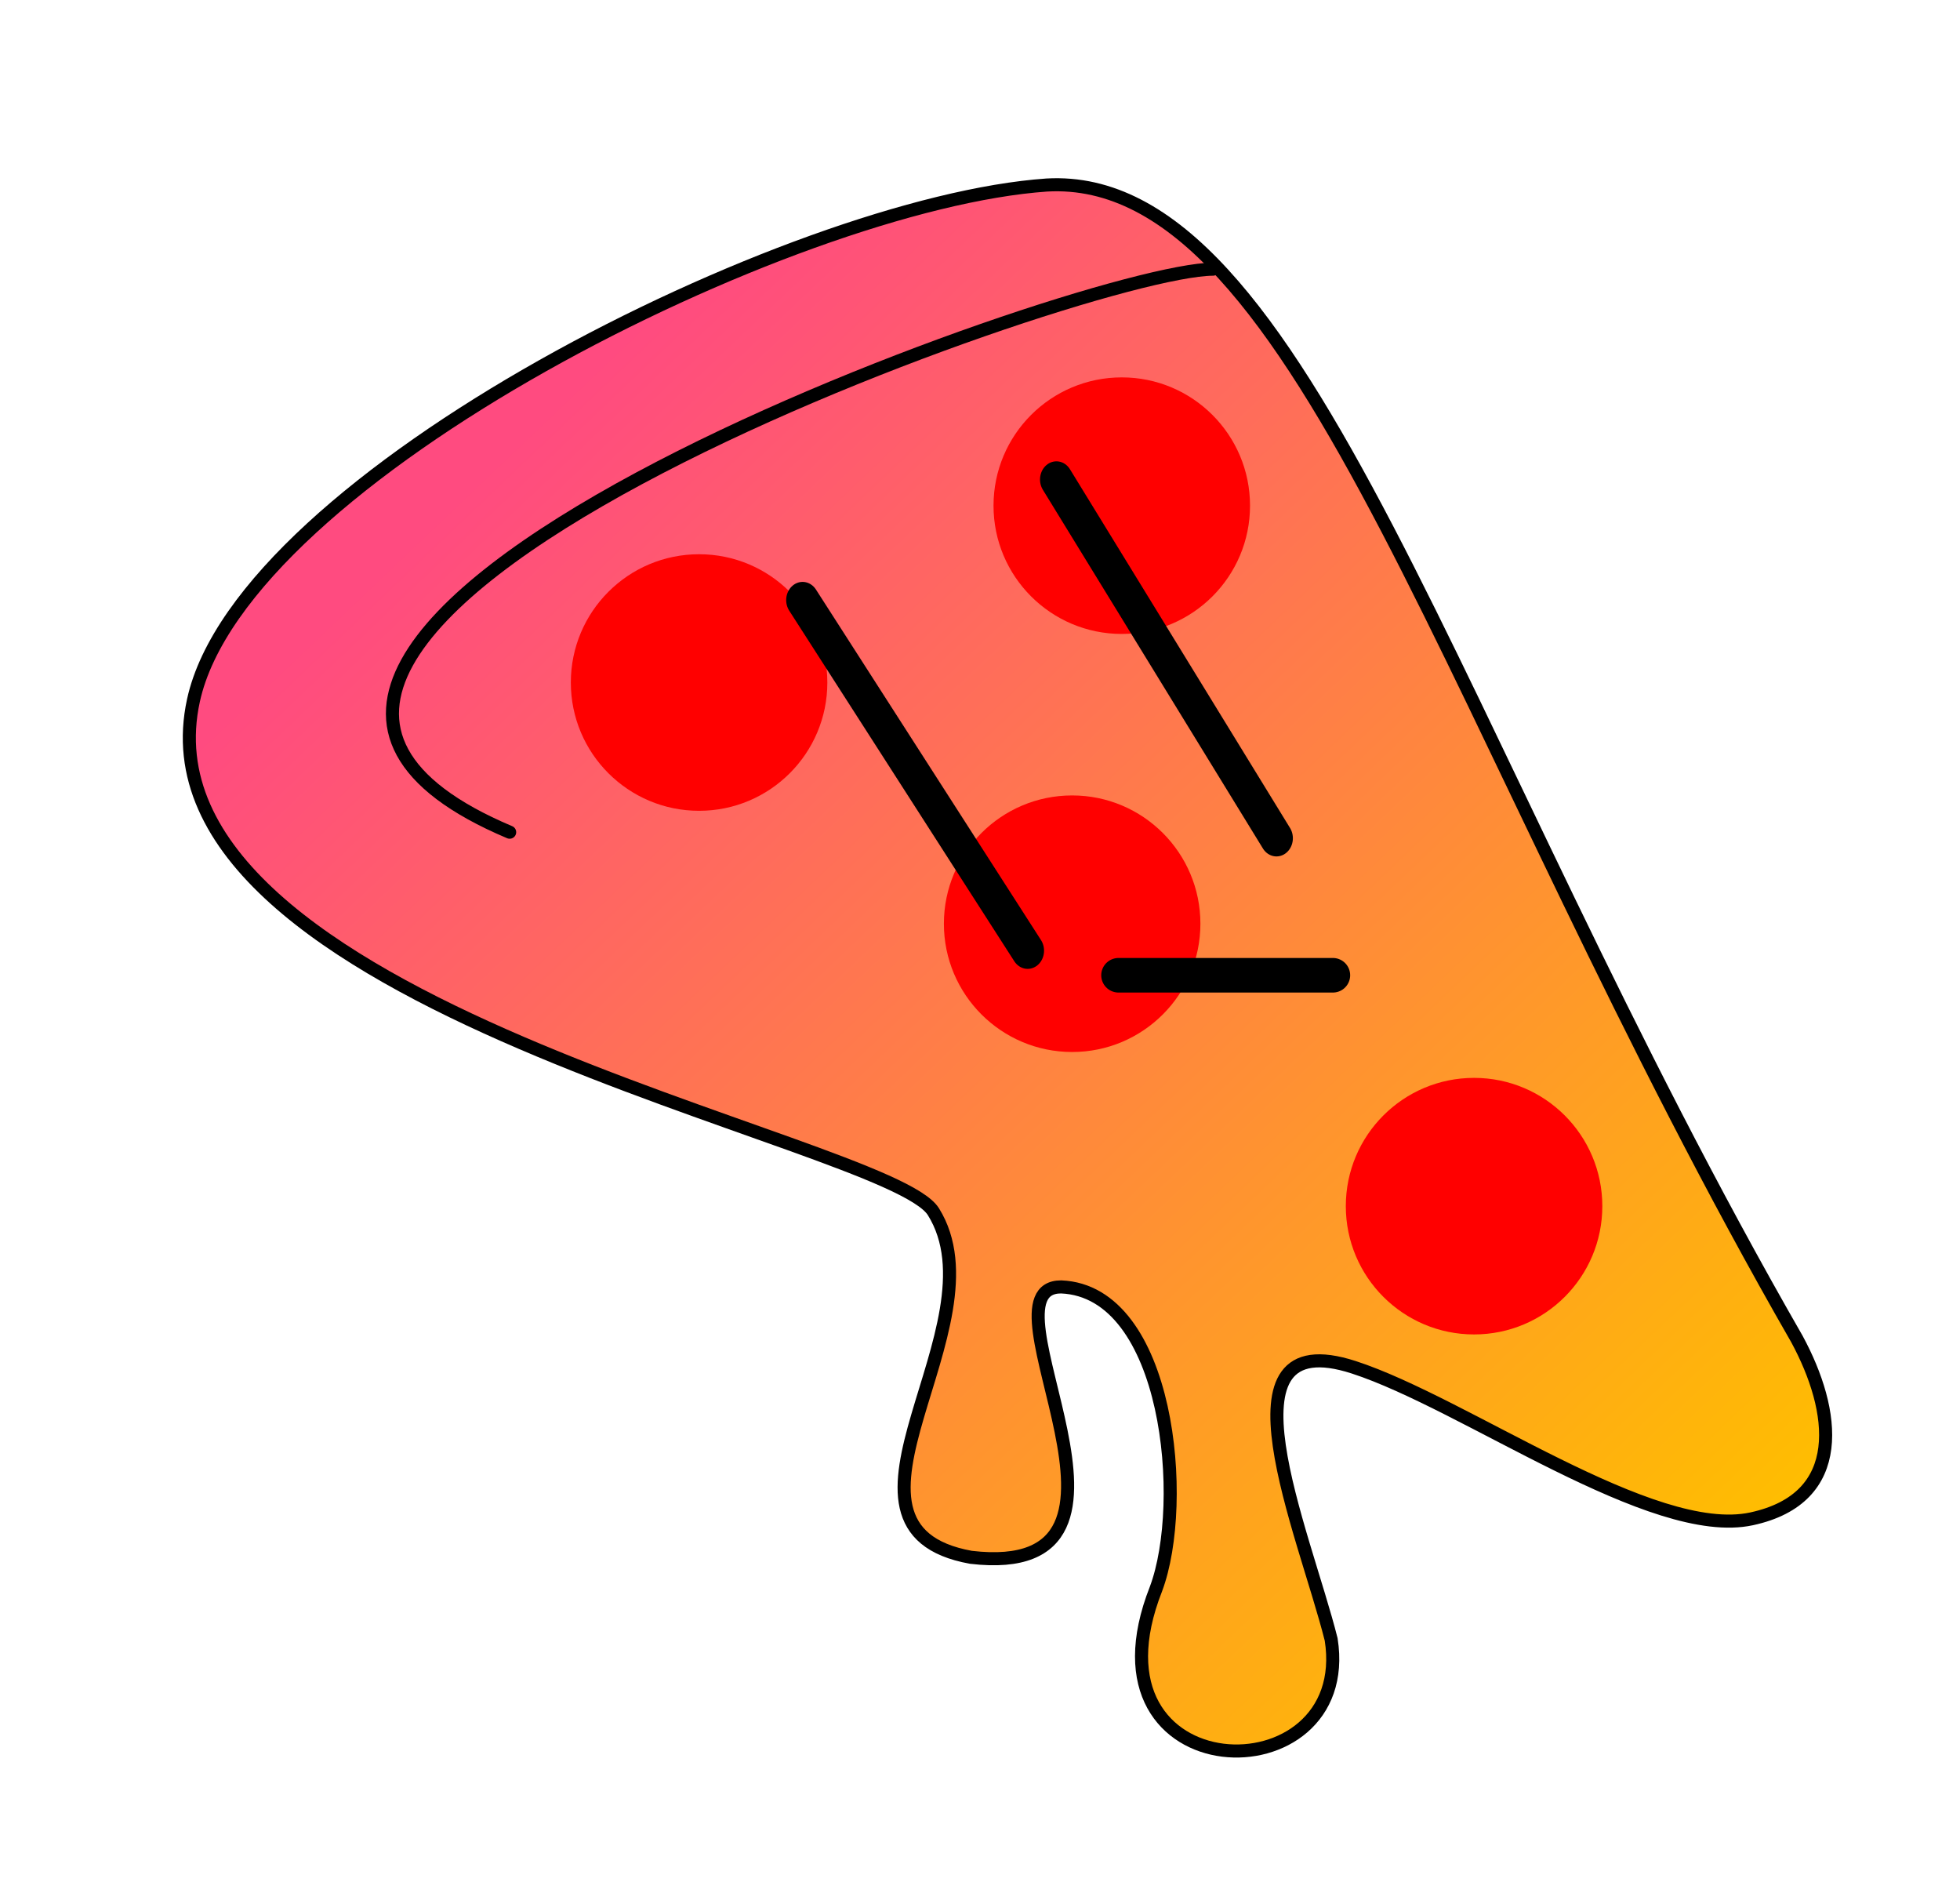 <?xml version="1.0" encoding="UTF-8" standalone="no"?>
<svg
   xmlns:dc="http://purl.org/dc/elements/1.1/"
   xmlns:cc="http://creativecommons.org/ns#"
   xmlns:rdf="http://www.w3.org/1999/02/22-rdf-syntax-ns#"
   xmlns:svg="http://www.w3.org/2000/svg"
   xmlns="http://www.w3.org/2000/svg"
   xmlns:xlink="http://www.w3.org/1999/xlink"
   xmlns:sodipodi="http://sodipodi.sourceforge.net/DTD/sodipodi-0.dtd"
   xmlns:inkscape="http://www.inkscape.org/namespaces/inkscape"
   inkscape:export-ydpi="1310.6393"
   inkscape:export-xdpi="1310.6393"
   inkscape:export-filename="/home/pizzart/Documents/pizza.png"
   version="1.1"
   id="svg64"
   width="150.009"
   height="143.985"
   viewBox="0 0 150.009 143.985"
   sodipodi:docname="pizza.svg"
   inkscape:version="1.0.1 (3bc2e813f5, 2020-09-07)">
  <defs
     id="defs68">
    <inkscape:path-effect
       effect="envelope"
       id="path-effect109"
       is_visible="true"
       lpeversion="1"
       yy="true"
       xx="true"
       bendpath1="M 45.431,33.442 H 64.872"
       bendpath2="M 64.872,33.442 V 60.73"
       bendpath3="M 45.431,60.73 H 64.872"
       bendpath4="M 45.431,33.442 V 60.73" />
    <linearGradient
       inkscape:collect="always"
       id="linearGradient1326">
      <stop
         style="stop-color:#ffbe00;stop-opacity:1;"
         offset="0"
         id="stop1322" />
      <stop
         style="stop-color:#ff4b80;stop-opacity:1"
         offset="1"
         id="stop1324" />
    </linearGradient>
    <linearGradient
       inkscape:collect="always"
       xlink:href="#linearGradient1326"
       id="linearGradient1328"
       x1="126.49"
       y1="104.182"
       x2="39.263"
       y2="12.493"
       gradientUnits="userSpaceOnUse" />
    <filter
       width="2"
       x="-0.5"
       y="-0.5"
       height="2"
       inkscape:menu-tooltip="Darkens the edge with an inner blur and adds a flexible glow"
       inkscape:menu="Shadows and Glows"
       inkscape:label="Dark and Glow"
       style="color-interpolation-filters:sRGB"
       id="filter2953">
      <feGaussianBlur
         stdDeviation="5"
         result="result6"
         id="feGaussianBlur2943" />
      <feComposite
         result="result8"
         in="SourceGraphic"
         operator="atop"
         in2="result6"
         id="feComposite2945" />
      <feComposite
         result="result9"
         operator="over"
         in2="SourceAlpha"
         in="result8"
         id="feComposite2947" />
      <feColorMatrix
         values="1 0 0 0 0 0 1 0 0 0 0 0 1 0 0 0 0 0 1 0 "
         result="result10"
         id="feColorMatrix2949" />
      <feBlend
         in="result10"
         mode="normal"
         in2="result6"
         id="feBlend2951" />
    </filter>
    <filter
       x="-0.5"
       width="2"
       y="-0.5"
       height="2"
       inkscape:menu-tooltip="Darkens the edge with an inner blur and adds a flexible glow"
       inkscape:menu="Shadows and Glows"
       inkscape:label="Dark and Glow"
       style="color-interpolation-filters:sRGB"
       id="filter2965">
      <feGaussianBlur
         stdDeviation="5"
         result="result6"
         id="feGaussianBlur2955" />
      <feComposite
         result="result8"
         in="SourceGraphic"
         operator="atop"
         in2="result6"
         id="feComposite2957" />
      <feComposite
         result="result9"
         operator="over"
         in2="SourceAlpha"
         in="result8"
         id="feComposite2959" />
      <feColorMatrix
         values="1 0 0 0 0 0 1 0 0 0 0 0 1 0 0 0 0 0 1 0 "
         result="result10"
         id="feColorMatrix2961" />
      <feBlend
         in="result10"
         mode="normal"
         in2="result6"
         id="feBlend2963" />
    </filter>
    <filter
       id="filter9334"
       inkscape:label="Drop Shadow"
       style="color-interpolation-filters:sRGB">
      <feFlood
         id="feFlood9324"
         result="flood"
         flood-color="rgb(0,0,0)"
         flood-opacity="0.498" />
      <feComposite
         id="feComposite9326"
         result="composite1"
         operator="in"
         in2="SourceGraphic"
         in="flood" />
      <feGaussianBlur
         id="feGaussianBlur9328"
         result="blur"
         stdDeviation="1"
         in="composite1" />
      <feOffset
         id="feOffset9330"
         result="offset"
         dy="2"
         dx="2" />
      <feComposite
         id="feComposite9332"
         result="composite2"
         operator="over"
         in2="offset"
         in="SourceGraphic" />
    </filter>
  </defs>
  <sodipodi:namedview
     fit-margin-bottom="0"
     fit-margin-right="0"
     fit-margin-left="0"
     fit-margin-top="0"
     inkscape:showpageshadow="false"
     borderlayer="false"
     showborder="true"
     inkscape:document-rotation="0"
     pagecolor="#6e6e6e"
     bordercolor="#808080"
     borderopacity="1"
     objecttolerance="10"
     gridtolerance="10"
     guidetolerance="10"
     inkscape:pageopacity="0"
     inkscape:pageshadow="2"
     inkscape:window-width="1920"
     inkscape:window-height="1010"
     id="namedview66"
     showgrid="false"
     inkscape:zoom="4"
     inkscape:cx="50.65299"
     inkscape:cy="40.6949"
     inkscape:window-x="0"
     inkscape:window-y="0"
     inkscape:window-maximized="1"
     inkscape:current-layer="layer4"
     inkscape:pagecheckerboard="false"
     showguides="true"
     inkscape:guide-bbox="true" />
  <g
     transform="translate(9.336,8.688)"
     inkscape:groupmode="layer"
     id="layer1"
     inkscape:label="Pizza"
     style="display:inline;opacity:1">
    <path
       id="path49"
       d="M 68.777,3.47 C 49.255,4.832 7.206,25.822 3.47,42.907 -1.627,66.224 56.608,76.428 60.101,82.028 c 5.451,8.739 -9.643,24.193 2.876,26.448 15.865,1.858 0.222,-20.708 6.904,-20.691 8.265,0.337 9.73,16.516 7.256,23.11 -6.129,15.569 15.324,16.047 13.408,3.865 -2.064,-8.216 -9.099,-24.346 1.735,-20.823 8.556,2.782 22.833,13.239 30.445,11.594 7.35,-1.588 6.439,-8.271 3.467,-13.759 C 99.527,45.363 88.406,2.347 68.777,3.47 Z"
       style="fill:url(#linearGradient1328);fill-opacity:1;stroke:#000000;stroke-width:1px;stroke-linecap:round;stroke-linejoin:miter;stroke-opacity:1;filter:url(#filter9334)"
       inkscape:export-xdpi="1310.64"
       inkscape:export-ydpi="1310.64"
       sodipodi:nodetypes="cssccccsscc" />
    <path
       sodipodi:nodetypes="cc"
       id="path110"
       d="m 83.499,11.909 c -10.164,0.056 -88.984,28.246 -53.828,43.082"
       style="fill:none;fill-opacity:1;stroke:#000000;stroke-width:1px;stroke-linecap:round;stroke-linejoin:miter;stroke-opacity:1" />
  </g>
  <g
     transform="translate(9.336,8.688)"
     inkscape:groupmode="layer"
     id="layer4"
     inkscape:label="Pepperoni">
    <circle
       style="opacity:1;fill:#ff0000;fill-opacity:1;stroke:none;stroke-width:1.5;stroke-miterlimit:4;stroke-dasharray:none;stroke-opacity:1"
       id="path4937"
       cx="76.519"
       cy="30.005"
       r="9.816" />
    <circle
       id="path4937-9"
       style="opacity:1;fill:#ff0000;fill-opacity:1;stroke:none;stroke-width:1.5;stroke-miterlimit:4;stroke-dasharray:none;stroke-opacity:1"
       cy="43.538"
       cx="44.169"
       r="9.816" />
    <circle
       r="9.816"
       cy="61.994"
       cx="72.721"
       id="path4937-1"
       style="opacity:1;fill:#ff0000;fill-opacity:1;stroke:none;stroke-width:1.5;stroke-miterlimit:4;stroke-dasharray:none;stroke-opacity:1" />
    <circle
       id="path4937-2"
       style="opacity:1;fill:#ff0000;fill-opacity:1;stroke:none;stroke-width:1.5;stroke-miterlimit:4;stroke-dasharray:none;stroke-opacity:1"
       r="9.816"
       cy="83.606"
       cx="103.482" />
  </g>
  <g
     style="display:inline"
     transform="translate(9.336,8.688)"
     inkscape:groupmode="layer"
     id="layer3"
     inkscape:label="Face">
    <path
       style="fill:none;stroke:#000000;stroke-width:2.835;stroke-linecap:round;stroke-linejoin:miter;stroke-miterlimit:4;stroke-dasharray:none;stroke-opacity:1;"
       d="m 67.358,24.056 19.008,27.921"
       transform="matrix(0.886,0,0,0.983,11.838,4.358)"
       id="path2772" />
    <path
       style="fill:none;stroke:#000000;stroke-width:2.835;stroke-linecap:round;stroke-linejoin:miter;stroke-miterlimit:4;stroke-dasharray:none;stroke-opacity:1;"
       d="M 45.431,33.442 64.872,60.73"
       id="path2770"
       transform="matrix(0.886,0,0,0.983,11.838,4.358)" />
    <path
       style="fill:none;stroke:#000000;stroke-width:2.646;stroke-linecap:round;stroke-linejoin:miter;stroke-miterlimit:4;stroke-dasharray:none;stroke-opacity:1"
       d="M 92.676,65.938 H 76.27"
       id="path2905" />
  </g>
</svg>
